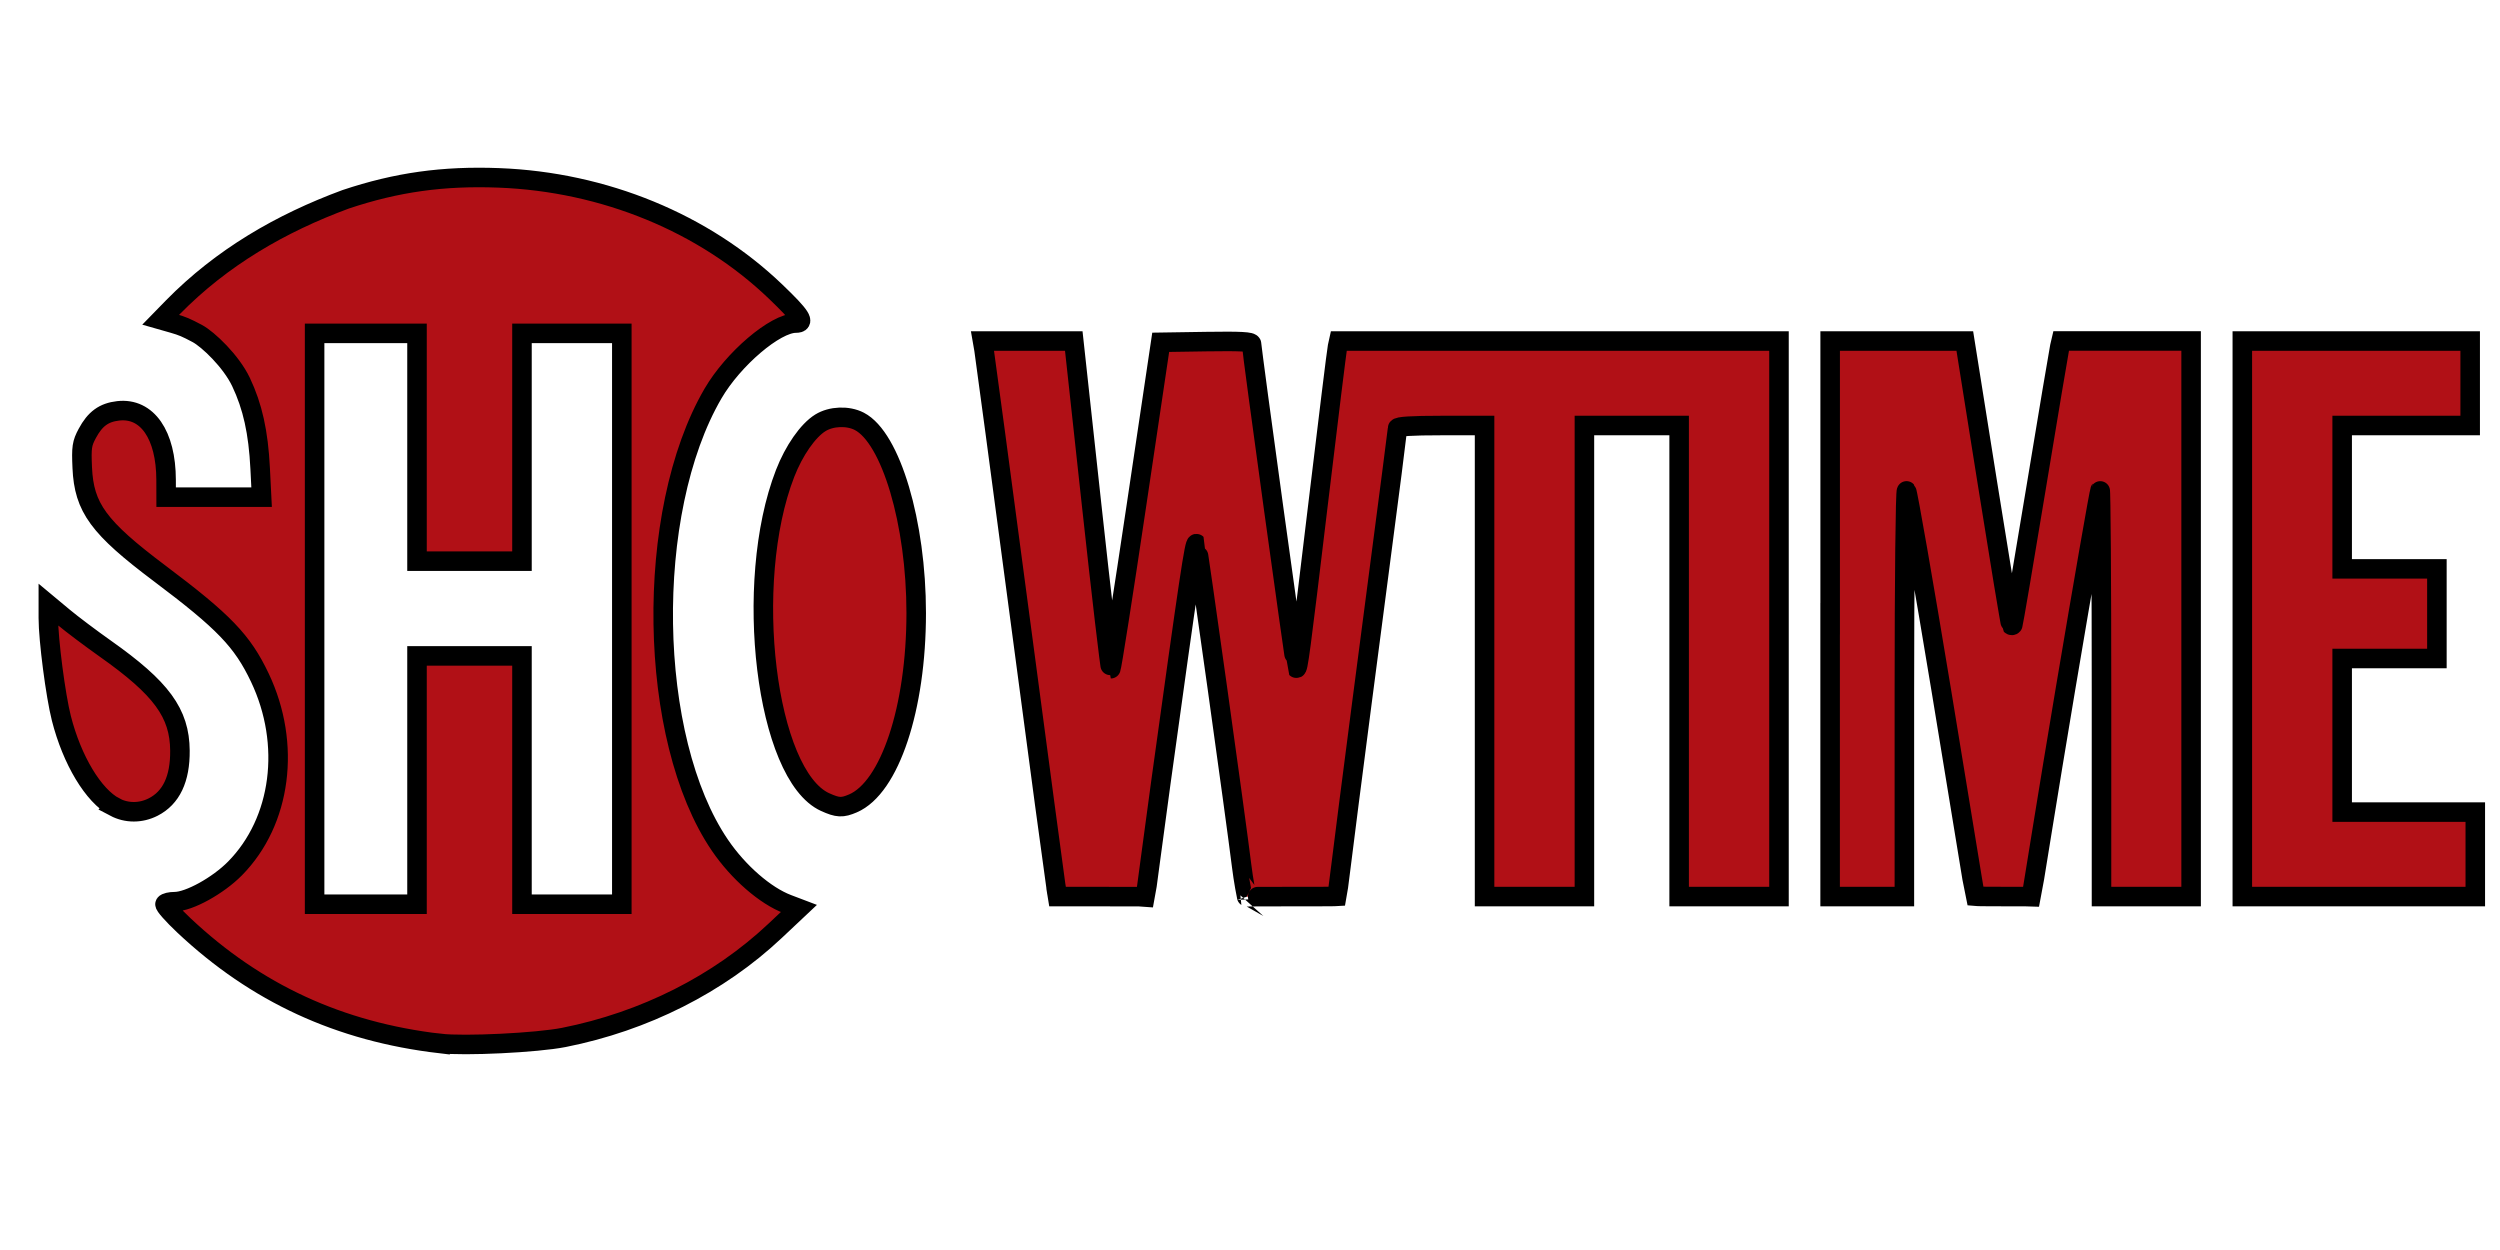 <?xml version="1.0" encoding="UTF-8" standalone="no"?>

<svg xmlns:svg="http://www.w3.org/2000/svg" xmlns="http://www.w3.org/2000/svg" version="1.1" width="128" height="64" xmlns:xlink="http://www.w3.org/1999/xlink">
	<g stroke="null">
		<path stroke="null" fill="#b11016" d="m22.531,53.428c-5.15,-0.604 -9.423,-2.574 -13.114,-6.047c-0.572,-0.539 -1.008,-1.032 -0.968,-1.097c0.04,-0.065 0.263,-0.118 0.495,-0.118c0.734,0 2.22,-0.819 3.092,-1.705c2.371,-2.408 2.885,-6.362 1.269,-9.764c-0.894,-1.882 -1.834,-2.861 -5.127,-5.335c-3.136,-2.356 -3.876,-3.367 -3.967,-5.413c-0.047,-1.049 -0.018,-1.244 0.258,-1.759c0.4,-0.746 0.846,-1.071 1.584,-1.155c1.482,-0.167 2.447,1.225 2.451,3.536l0.002,0.885l2.444,0l2.444,0l-0.074,-1.475c-0.093,-1.853 -0.385,-3.168 -0.98,-4.422c-0.503,-1.06 -1.683,-2.187 -2.243,-2.485c-0.561,-0.298 -0.756,-0.384 -1.239,-0.522l-0.631,-0.18l0.631,-0.647c2.506,-2.55 5.518,-4.294 8.838,-5.52c2.613,-0.874 4.993,-1.207 7.847,-1.098c5.392,0.206 10.508,2.31 14.173,5.828c1.302,1.249 1.53,1.606 1.027,1.606c-1.048,0 -3.202,1.833 -4.235,3.605c-3.547,6.082 -3.369,17.678 0.355,23.135c0.944,1.384 2.318,2.58 3.46,3.013l0.579,0.22l-1.221,1.149c-2.887,2.718 -6.684,4.634 -10.809,5.453c-1.377,0.274 -5.097,0.455 -6.341,0.309l0,0l-0,0zm-1.18,-13.488l0,-6.357l2.687,0l2.687,0l0,6.357l0,6.357l2.556,0l2.556,0l0,-14.615l0,-14.615l-2.556,0l-2.556,0l0,5.833l0,5.833l-2.687,0l-2.687,0l0,-5.833l0,-5.833l-2.622,0l-2.621,0l0,14.615l0,14.615l2.621,0l2.622,0l0,-6.357zm32.712,5.472c-0.044,-0.27 -0.874,-6.478 -1.845,-13.796c-0.971,-7.317 -1.798,-13.496 -1.839,-13.73l-0.074,-0.426l2.336,0l2.336,0l0.914,8.389c0.503,4.614 0.945,8.389 0.983,8.389c0.038,0 0.627,-3.76 1.311,-8.356l1.243,-8.356l2.327,-0.036c1.774,-0.027 2.327,0.003 2.327,0.126c0,0.303 2.238,16.544 2.286,16.593c0.091,0.091 0.195,-0.695 1.121,-8.425c0.509,-4.253 0.955,-7.866 0.99,-8.028l0.065,-0.295l11.27,0l11.27,0l0,14.222l0,14.222l-2.556,0l-2.556,0l0,-12.059l0,-12.059l-2.425,0l-2.425,0l0,12.059l0,12.059l-2.556,0l-2.556,0l0,-12.059l0,-12.059l-2.228,0c-1.507,0 -2.228,0.046 -2.228,0.141c0,0.078 -0.439,3.484 -0.976,7.57c-0.537,4.085 -1.217,9.316 -1.512,11.623c-0.295,2.307 -0.576,4.608 -0.611,4.77c-0.191,0.011 -0.073,0.014 -2.34,0.014c-1.542,0 -2.287,0.006 -2.286,0.009c-0.004,-0.002 -0.168,-0.853 -0.257,-1.582c-0.289,-2.359 -2.259,-16.446 -2.306,-16.493c-0.105,-0.105 -0.361,1.607 -1.831,12.233c-0.399,2.884 -0.756,5.68 -0.793,5.842c-0.009,-0.001 -0.093,-0.009 -2.282,-0.009l-2.214,0l-0.08,-0.492zm39.641,-13.73l0,-14.222l3.447,0l3.447,0l1.153,7.242c0.634,3.983 1.177,7.266 1.206,7.296c0.029,0.03 0.073,0.03 0.097,0c0.024,-0.03 0.56,-3.181 1.191,-7.002c0.631,-3.821 1.178,-7.08 1.215,-7.242l0.069,-0.295l3.328,0l3.328,0l0,14.222l0,14.222l-2.294,0l-2.294,0l0,-10.442c0,-5.743 -0.032,-10.411 -0.071,-10.372c-0.039,0.039 -0.834,4.605 -1.767,10.147c-0.933,5.542 -1.717,10.514 -1.755,10.676c-0.278,-0.01 -0.139,-0.009 -1.447,-0.009c-1.188,0 -1.28,-0.006 -1.429,-0.019c-0.035,-0.126 -0.815,-4.982 -1.733,-10.533c-0.918,-5.551 -1.719,-10.149 -1.78,-10.217c-0.061,-0.068 -0.111,4.577 -0.111,10.322l0,10.447l-1.901,0l-1.901,0l0,-14.222l0,-0l0,0zm21.103,0l0,-14.222l5.833,0l5.833,0l0,2.163l0,2.163l-3.277,0l-3.277,0l0,3.67l0,3.67l2.425,0l2.425,0l0,2.294l0,2.294l-2.425,0l-2.425,0l0,3.932l0,3.932l3.408,0l3.408,0l0,2.163l0,2.163l-5.964,0l-5.964,0l0,-14.222zm-108.933,9.637c-1.092,-0.578 -2.186,-2.396 -2.733,-4.546c-0.295,-1.161 -0.666,-4.013 -0.666,-5.127l0,-0.694l0.784,0.653c0.431,0.359 1.39,1.08 2.13,1.603c2.879,2.032 3.809,3.302 3.824,5.225c0.012,1.451 -0.446,2.415 -1.37,2.887c-0.633,0.323 -1.359,0.323 -1.97,-0zm36.374,-0.251c-3.034,-1.378 -4.231,-11.211 -2.05,-16.83c0.455,-1.171 1.169,-2.196 1.805,-2.589c0.558,-0.345 1.411,-0.378 1.994,-0.076c1.619,0.837 2.914,5.203 2.913,9.818c-0.001,4.87 -1.352,8.934 -3.24,9.743c-0.55,0.236 -0.779,0.225 -1.423,-0.067z"/>
		<path stroke="null" fill="#000000" d="m43.66,581.546c-21.226,-2.489 -38.84,-10.61 -54.054,-24.923c-2.36,-2.22 -4.155,-4.254 -3.99,-4.522c0.165,-0.267 1.083,-0.486 2.039,-0.486c3.027,0 9.151,-3.377 12.746,-7.028c9.772,-9.925 11.891,-26.223 5.232,-40.245c-3.685,-7.759 -7.56,-11.791 -21.131,-21.988c-12.924,-9.711 -15.977,-13.877 -16.351,-22.313c-0.192,-4.324 -0.074,-5.127 1.065,-7.251c1.649,-3.075 3.489,-4.416 6.527,-4.758c6.11,-0.689 10.086,5.048 10.103,14.576l0.006,3.647l10.075,0l10.075,0l-0.306,-6.078c-0.385,-7.636 -1.586,-13.056 -4.04,-18.224c-2.073,-4.367 -6.261,-9.007 -9.247,-10.243c-0.932,-0.386 -1.695,-0.916 -1.695,-1.177c0,-0.261 -0.182,-0.42 -0.405,-0.353c-0.223,0.067 -1.576,-0.212 -3.007,-0.621l-2.602,-0.742l2.602,-2.666c5.663,-5.803 19.118,-15.916 20.247,-15.218c0.249,0.154 0.453,0.029 0.453,-0.277c0,-0.82 9.267,-5.096 15.727,-7.256c10.772,-3.602 20.581,-4.974 32.341,-4.524c22.223,0.851 43.311,9.523 58.417,24.021c5.365,5.15 6.306,6.621 4.233,6.621c-4.32,0 -13.196,7.555 -17.455,14.857c-14.619,25.067 -13.887,72.863 1.462,95.356c3.891,5.703 9.553,10.633 14.263,12.421l2.387,0.906l-5.032,4.737c-11.9,11.202 -27.551,19.099 -44.55,22.477c-5.675,1.128 -21.009,1.876 -26.137,1.274l0,0zm-4.862,-55.592l0,-26.203l11.075,0l11.075,0l0,26.203l0,26.203l10.535,0l10.535,0l0,-60.239l0,-60.239l-10.535,0l-10.535,0l0,24.041l0,24.041l-11.075,0l-11.075,0l0,-24.041l0,-24.041l-10.805,0l-10.805,0l0,60.239l0,60.239l10.805,0l10.805,0l0,-26.203zm444.745,24.221c-6.313,-3.111 -6.045,-12.383 0.432,-14.975c2.841,-1.137 4.047,-1.1 6.749,0.209c5.817,2.816 6.138,11.065 0.557,14.335c-2.622,1.536 -5.204,1.68 -7.738,0.431zm8.891,-2.519c1.575,-1.719 1.802,-2.332 1.802,-4.873c0,-2.129 -0.302,-3.29 -1.128,-4.341c-3.637,-4.623 -10.415,-3.73 -12.718,1.677c-0.987,2.315 -0.934,3.862 0.205,5.979c1.538,2.859 3.693,3.993 7.112,3.74c2.543,-0.188 3.161,-0.473 4.727,-2.182zm-8.463,-4.954l0,-4.592l2.197,0c1.208,0 2.667,0.252 3.242,0.559c1.25,0.669 1.361,2.518 0.227,3.771c-0.731,0.807 -0.73,1.115 0.007,2.879c0.454,1.086 0.598,1.975 0.32,1.975c-0.278,0 -0.786,-0.851 -1.13,-1.891c-0.524,-1.587 -0.878,-1.891 -2.203,-1.891c-1.444,0 -1.579,0.161 -1.579,1.891c0,1.04 -0.243,1.891 -0.54,1.891c-0.318,0 -0.54,-1.891 -0.54,-4.592zm5.383,-1.313c0.746,-1.394 -0.589,-2.739 -2.72,-2.739c-1.448,0 -1.582,0.16 -1.582,1.891c0,1.797 0.093,1.891 1.872,1.891c1.297,0 2.043,-0.321 2.43,-1.043zm-315.724,7.121c-0.18,-1.114 -3.602,-26.702 -7.603,-56.862c-4.001,-30.16 -7.411,-55.626 -7.578,-56.592l-0.303,-1.756l9.627,0l9.627,0l3.769,34.576c2.073,19.017 3.895,34.576 4.05,34.577c0.155,0 2.586,-15.498 5.403,-34.441l5.121,-34.441l9.59,-0.147c7.313,-0.113 9.59,0.01 9.59,0.518c0,1.25 9.223,68.191 9.423,68.391c0.373,0.373 0.804,-2.864 4.619,-34.725c2.099,-17.531 3.936,-32.422 4.082,-33.091l0.266,-1.216l46.452,0l46.452,0l0,58.618l0,58.618l-10.535,0l-10.535,0l0,-49.704l0,-49.704l-9.995,0l-9.995,0l0,49.704l0,49.704l-10.535,0l-10.535,0l0,-49.704l0,-49.704l-9.184,0c-6.212,0 -9.184,0.189 -9.184,0.583c0,0.321 -1.81,14.361 -4.023,31.2c-2.212,16.839 -5.017,38.397 -6.233,47.905c-1.216,9.508 -2.327,17.835 -2.471,18.504c-0.258,1.204 -0.349,1.216 -9.694,1.216c-10.844,0 -9.594,0.773 -10.482,-6.483c-1.19,-9.724 -9.309,-67.784 -9.507,-67.982c-0.432,-0.432 -1.489,6.623 -7.548,50.423c-1.644,11.886 -3.115,22.157 -3.269,22.826c-0.276,1.202 -0.384,1.216 -9.406,1.216l-9.127,0l-0.328,-2.026zm163.391,-56.592l0,-58.618l14.207,0l14.207,0l4.753,29.849c2.614,16.417 4.852,29.951 4.973,30.074c0.121,0.124 0.301,0.124 0.401,0c0.1,-0.124 2.309,-13.11 4.908,-28.859c2.599,-15.749 4.854,-29.181 5.009,-29.849l0.283,-1.216l13.718,0l13.718,0l0,58.618l0,58.618l-9.455,0l-9.455,0l0,-43.041c0,-23.672 -0.131,-42.91 -0.291,-42.749c-0.16,0.16 -3.439,18.981 -7.285,41.825c-3.847,22.844 -7.124,42.081 -7.283,42.749c-0.276,1.164 -0.526,1.216 -5.915,1.216c-4.897,0 -5.66,-0.123 -5.891,-0.946c-0.146,-0.52 -3.361,-19.665 -7.144,-42.545c-3.784,-22.88 -7.084,-41.831 -7.335,-42.113c-0.25,-0.282 -0.455,18.863 -0.455,42.545l0,43.059l-7.834,0l-7.834,0l0,-58.618l0,0zm86.982,0l0,-58.618l24.041,0l24.042,0l0,8.914l0,8.914l-13.507,0l-13.506,0l0,15.127l0,15.127l9.995,0l9.995,0l0,9.455l0,9.455l-9.995,0l-9.995,0l0,16.208l0,16.208l14.047,0l14.047,0l0,8.914l0,8.914l-24.582,0l-24.582,0l0,-58.618zm-448.994,39.721c-4.503,-2.38 -9.009,-9.877 -11.263,-18.739c-1.217,-4.785 -2.744,-16.542 -2.744,-21.133l0,-2.859l3.233,2.691c1.778,1.48 5.729,4.452 8.779,6.605c11.868,8.377 15.698,13.611 15.761,21.538c0.048,5.98 -1.839,9.955 -5.647,11.898c-2.608,1.33 -5.603,1.33 -8.12,-0zm149.923,-1.035c-12.504,-5.679 -17.44,-46.209 -8.448,-69.367c1.874,-4.825 4.82,-9.051 7.439,-10.669c2.301,-1.422 5.815,-1.556 8.217,-0.314c6.672,3.45 12.012,21.446 12.008,40.467c-0.004,20.074 -5.573,36.822 -13.353,40.16c-2.268,0.973 -3.21,0.929 -5.863,-0.277l0,0z"/>
	</g>
</svg>